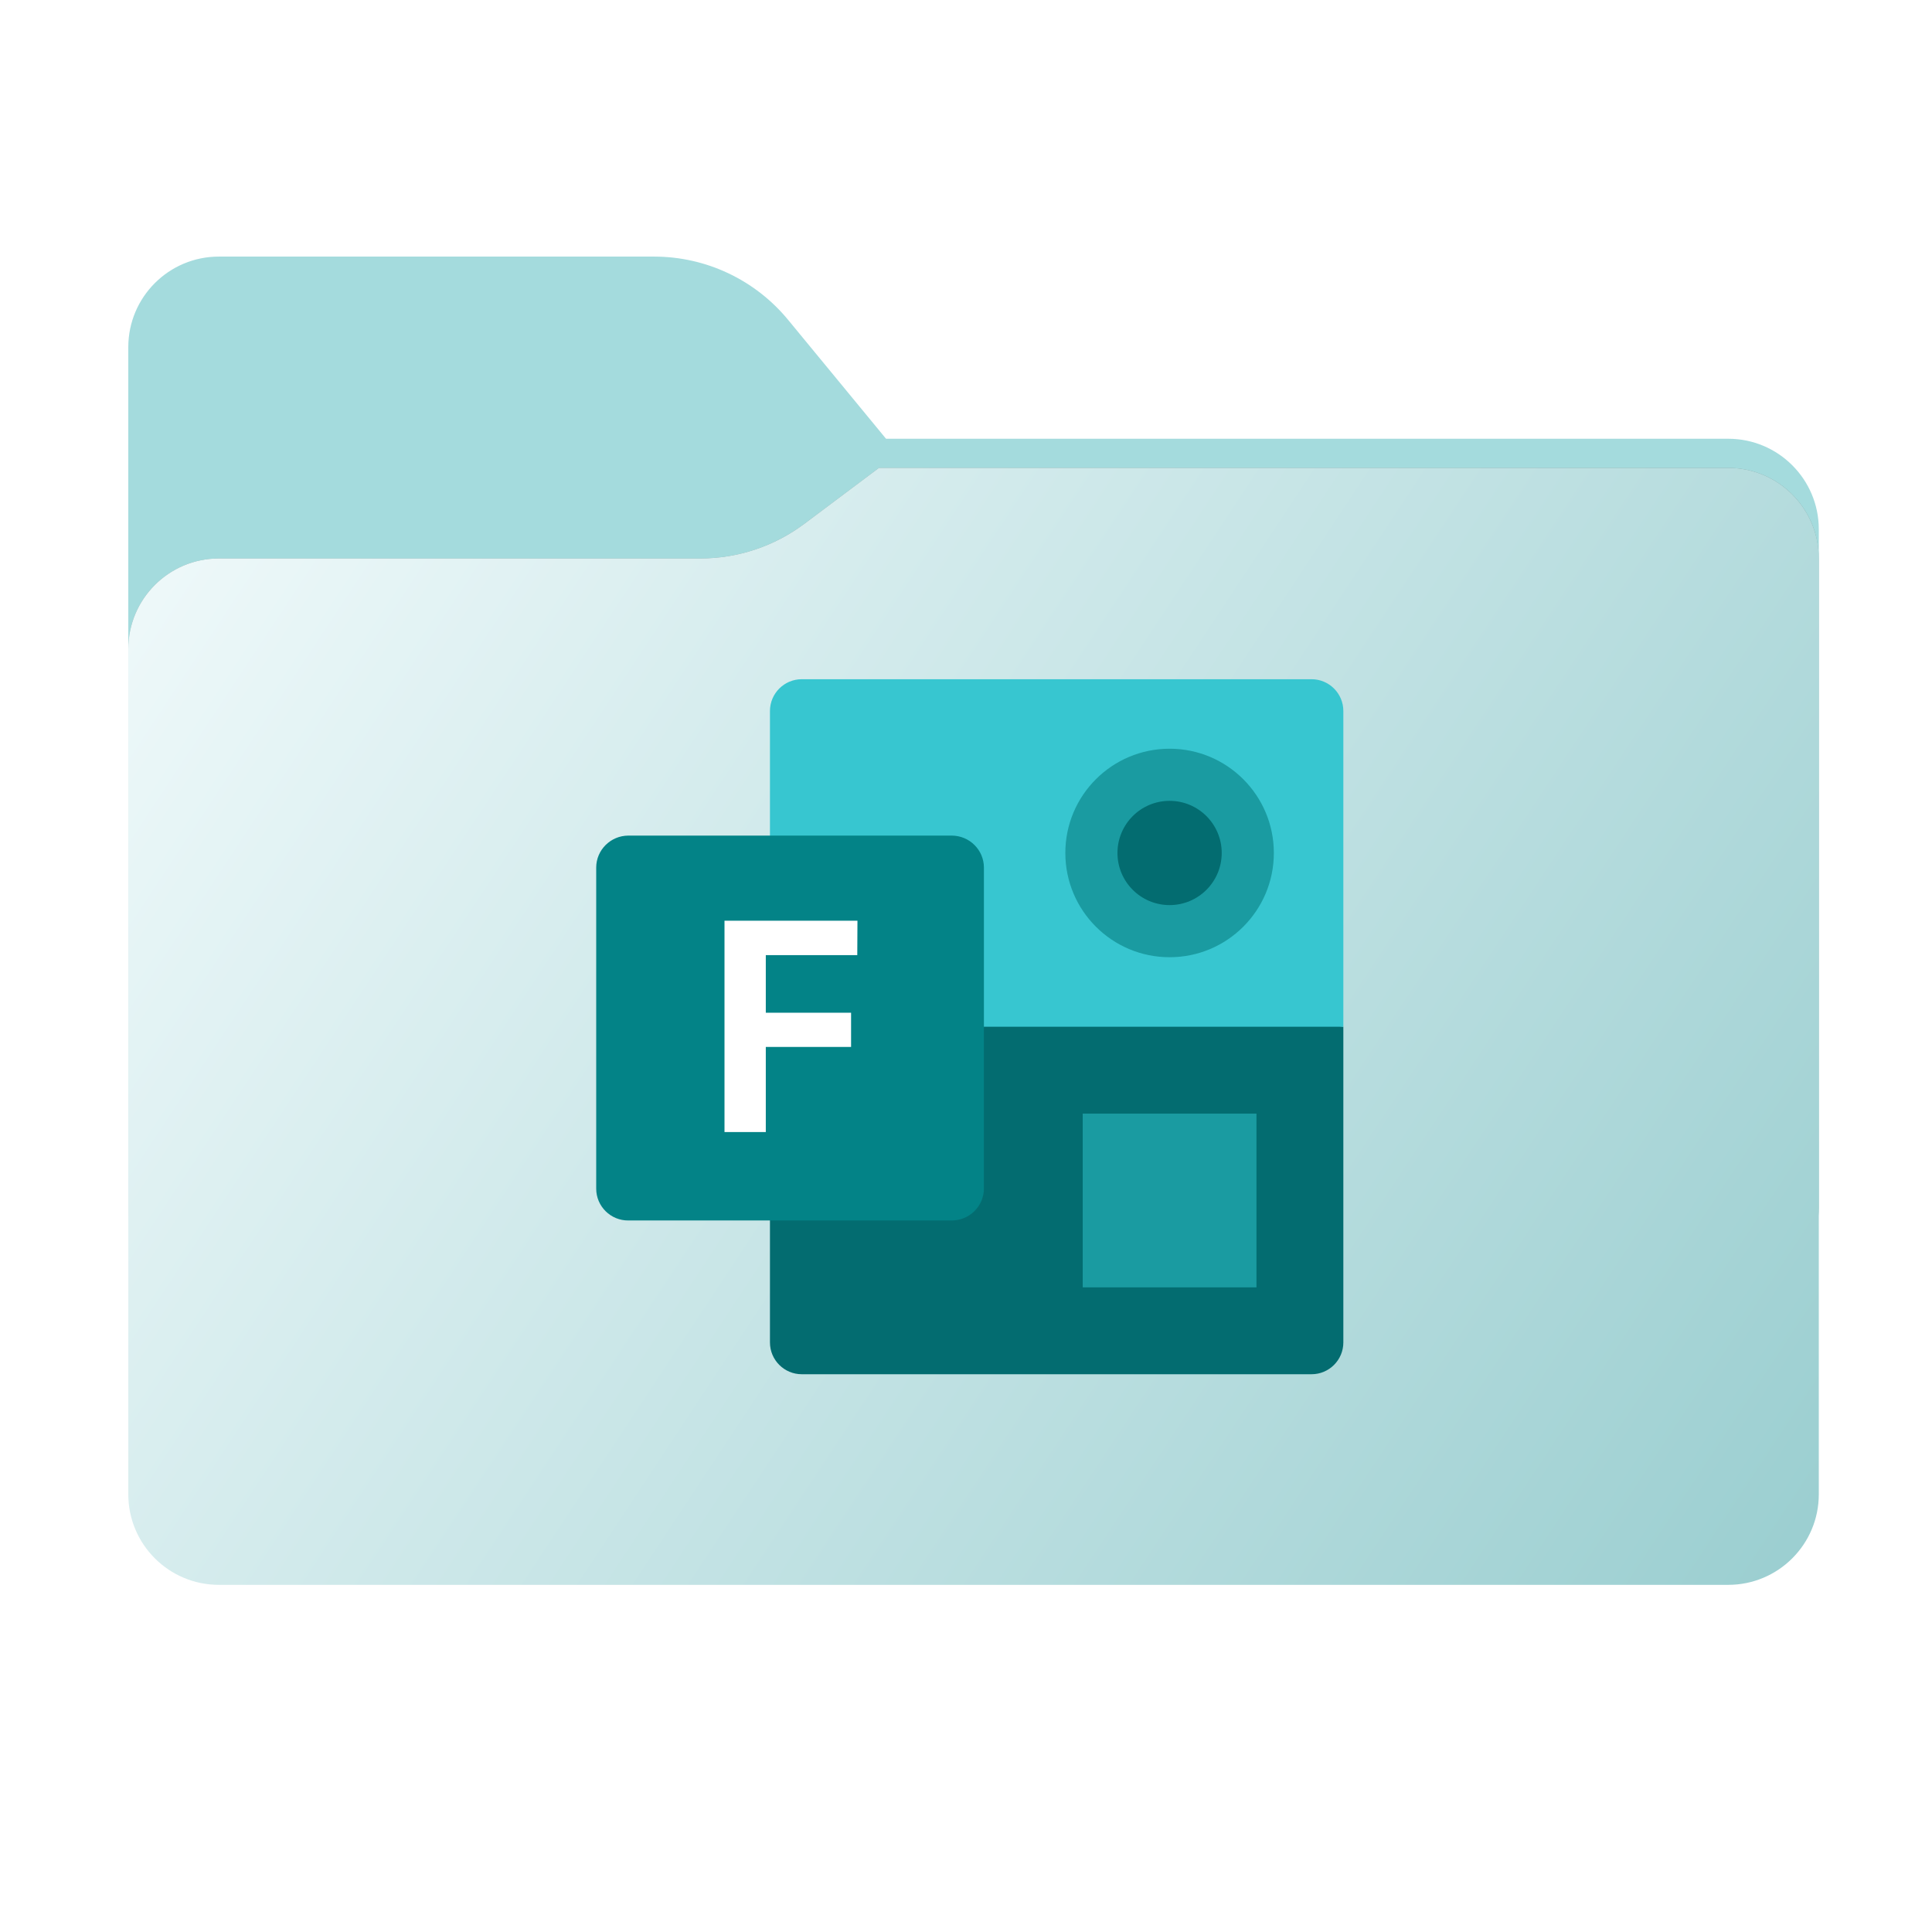 <svg width="256" height="256" viewBox="0 0 256 256" fill="none" xmlns="http://www.w3.org/2000/svg">
<path fill-rule="evenodd" clip-rule="evenodd" d="M104.425 42.378C100.056 37.073 93.544 34 86.671 34H29C22.373 34 17 39.373 17 46V58.137V68.2V160C17 166.627 22.373 172 29 172H229C235.627 172 241 166.627 241 160V70.137C241 63.51 235.627 58.137 229 58.137H117.404L104.425 42.378Z" fill="#A4DBDD"/>
<mask id="mask0_689_16048" style="mask-type:alpha" maskUnits="userSpaceOnUse" x="17" y="34" width="224" height="138">
<path fill-rule="evenodd" clip-rule="evenodd" d="M104.425 42.378C100.056 37.073 93.544 34 86.671 34H29C22.373 34 17 39.373 17 46V58.137V68.2V160C17 166.627 22.373 172 29 172H229C235.627 172 241 166.627 241 160V70.137C241 63.51 235.627 58.137 229 58.137H117.404L104.425 42.378Z" fill="url(#paint0_linear_689_16048)"/>
</mask>
<g mask="url(#mask0_689_16048)">
<g style="mix-blend-mode:multiply" filter="url(#filter0_f_689_16048)">
<path fill-rule="evenodd" clip-rule="evenodd" d="M92.789 74C97.764 74 102.605 72.387 106.586 69.402L116.459 62H229C235.627 62 241 67.373 241 74V108V160C241 166.627 235.627 172 229 172H29C22.373 172 17 166.627 17 160L17 108V86C17 79.373 22.373 74 29 74H87H92.789Z" fill="black" fill-opacity="0.3"/>
</g>
</g>
<g filter="url(#filter1_ii_689_16048)">
<path fill-rule="evenodd" clip-rule="evenodd" d="M92.789 74C97.764 74 102.605 72.387 106.586 69.402L116.459 62H229C235.627 62 241 67.373 241 74V108V198C241 204.627 235.627 210 229 210H29C22.373 210 17 204.627 17 198L17 108V86C17 79.373 22.373 74 29 74H87H92.789Z" fill="url(#paint1_linear_689_16048)"/>
</g>
<path d="M178 136.046V177.879C178 180.205 176.112 182.093 173.787 182.093H106.237C103.911 182.093 102.023 180.205 102.023 177.879V136.046L141.163 131.441L178 136.046Z" fill="#036C70"/>
<path d="M106.237 90H173.787C176.112 90 178 91.888 178 94.213V136.047H102.023V94.213C102.023 91.888 103.911 90 106.237 90Z" fill="#37C6D0"/>
<path d="M143.465 147.559H166.489V170.582H143.465V147.559Z" fill="#1A9BA1"/>
<path d="M154.977 126.837C162.606 126.837 168.791 120.652 168.791 113.023C168.791 105.394 162.606 99.209 154.977 99.209C147.348 99.209 141.163 105.394 141.163 113.023C141.163 120.652 147.348 126.837 154.977 126.837Z" fill="#1A9BA1"/>
<path d="M154.977 119.93C158.791 119.93 161.884 116.838 161.884 113.023C161.884 109.209 158.791 106.116 154.977 106.116C151.162 106.116 148.07 109.209 148.07 113.023C148.07 116.838 151.162 119.93 154.977 119.93Z" fill="#036C70"/>
<path d="M83.275 110.721H126.099C128.459 110.721 130.374 112.622 130.374 114.965V157.476C130.374 159.819 128.459 161.72 126.099 161.72H83.275C80.916 161.744 79 159.842 79 157.5V114.965C79 112.622 80.916 110.721 83.275 110.721Z" fill="#038387"/>
<path d="M113.594 126.557H101.473V134.191H112.772V138.725H101.473V150H96V122H113.617L113.594 126.557Z" fill="white"/>
<defs>
<filter id="filter0_f_689_16048" x="-20" y="25" width="298" height="184" filterUnits="userSpaceOnUse" color-interpolation-filters="sRGB">
<feFlood flood-opacity="0" result="BackgroundImageFix"/>
<feBlend mode="normal" in="SourceGraphic" in2="BackgroundImageFix" result="shape"/>
<feGaussianBlur stdDeviation="18.5" result="effect1_foregroundBlur_689_16048"/>
</filter>
<filter id="filter1_ii_689_16048" x="17" y="62" width="224" height="148" filterUnits="userSpaceOnUse" color-interpolation-filters="sRGB">
<feFlood flood-opacity="0" result="BackgroundImageFix"/>
<feBlend mode="normal" in="SourceGraphic" in2="BackgroundImageFix" result="shape"/>
<feColorMatrix in="SourceAlpha" type="matrix" values="0 0 0 0 0 0 0 0 0 0 0 0 0 0 0 0 0 0 127 0" result="hardAlpha"/>
<feOffset dy="4"/>
<feComposite in2="hardAlpha" operator="arithmetic" k2="-1" k3="1"/>
<feColorMatrix type="matrix" values="0 0 0 0 1 0 0 0 0 1 0 0 0 0 1 0 0 0 0.25 0"/>
<feBlend mode="normal" in2="shape" result="effect1_innerShadow_689_16048"/>
<feColorMatrix in="SourceAlpha" type="matrix" values="0 0 0 0 0 0 0 0 0 0 0 0 0 0 0 0 0 0 127 0" result="hardAlpha"/>
<feOffset dy="-4"/>
<feComposite in2="hardAlpha" operator="arithmetic" k2="-1" k3="1"/>
<feColorMatrix type="matrix" values="0 0 0 0 0 0 0 0 0 0 0 0 0 0 0 0 0 0 0.9 0"/>
<feBlend mode="soft-light" in2="effect1_innerShadow_689_16048" result="effect2_innerShadow_689_16048"/>
</filter>
<linearGradient id="paint0_linear_689_16048" x1="17" y1="34" x2="197.768" y2="215.142" gradientUnits="userSpaceOnUse">
<stop stop-color="#05815D"/>
<stop offset="1" stop-color="#0C575F"/>
</linearGradient>
<linearGradient id="paint1_linear_689_16048" x1="17" y1="62" x2="241" y2="210" gradientUnits="userSpaceOnUse">
<stop stop-color="#F1FAFB"/>
<stop offset="1" stop-color="#9ACED0"/>
</linearGradient>
</defs>
</svg>
